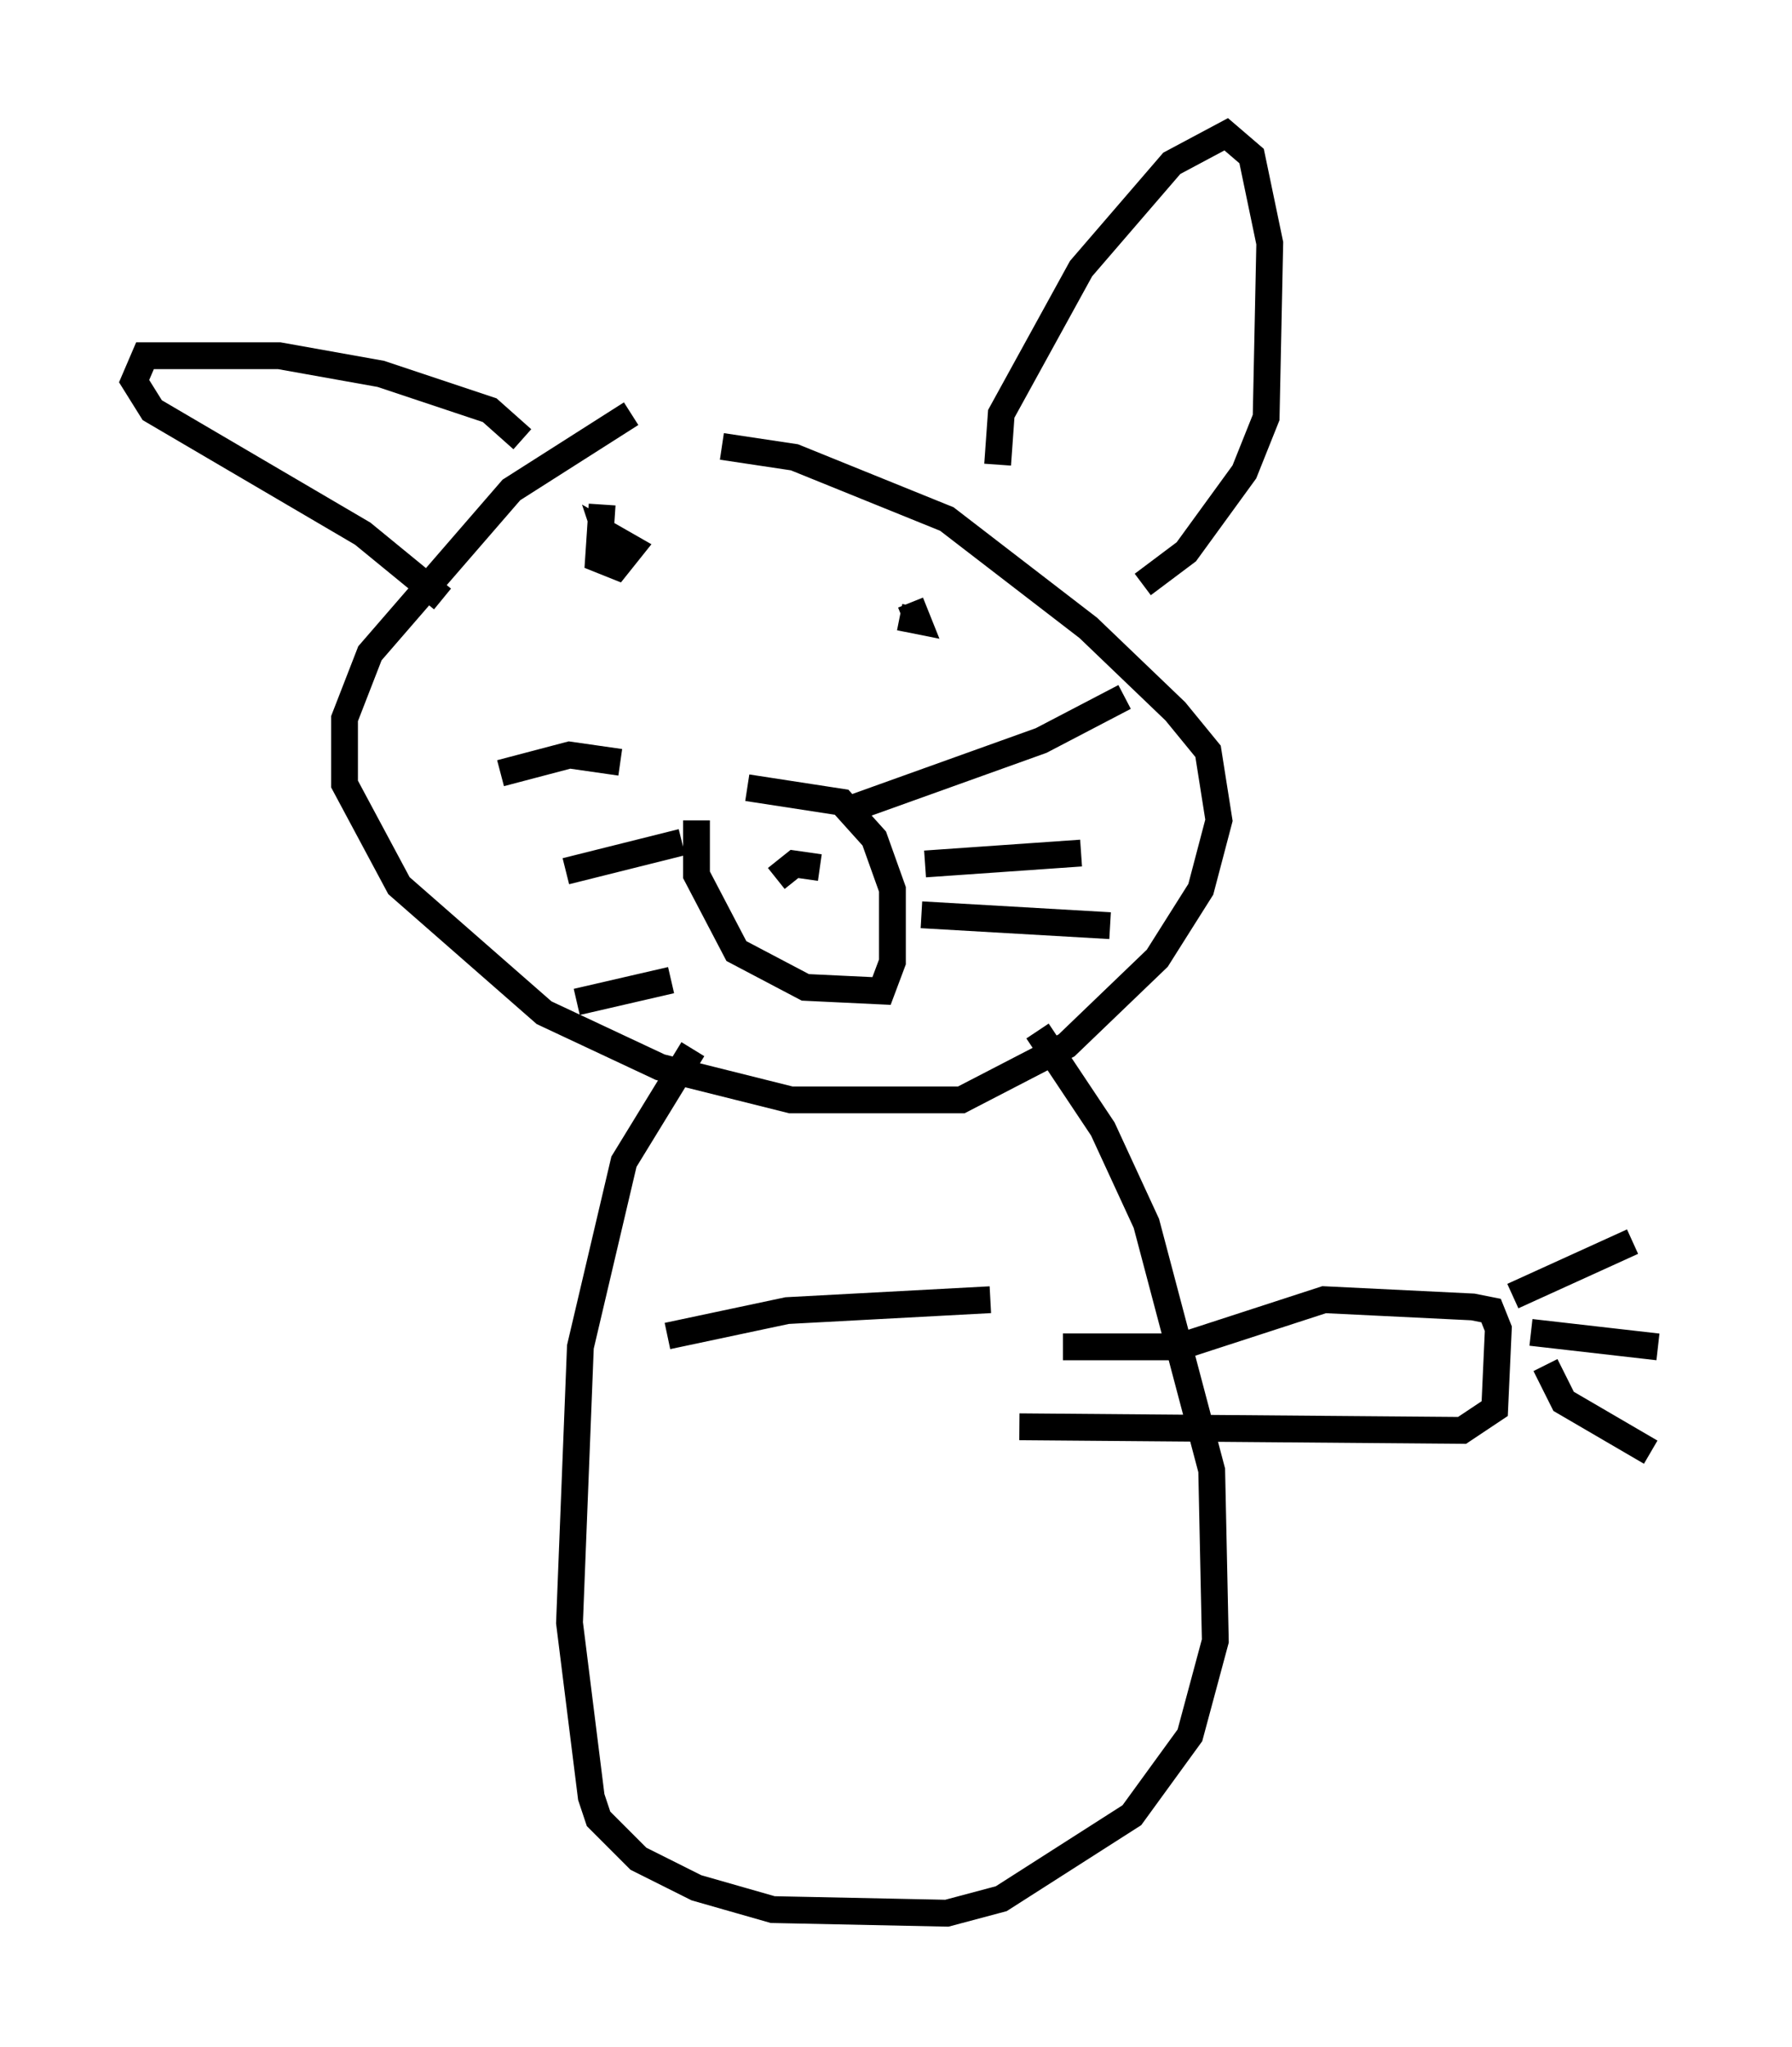 <?xml version="1.0" encoding="utf-8" ?>
<svg baseProfile="full" height="76.305" version="1.1" width="66.833" xmlns="http://www.w3.org/2000/svg" xmlns:ev="http://www.w3.org/2001/xml-events" xmlns:xlink="http://www.w3.org/1999/xlink"><defs /><rect fill="white" height="76.305" width="66.833" x="0" y="0" /><path d="M25.568, 15.013 m-2.03, 0.406 l-4.465, 2.842 -5.277, 6.089 l-0.947, 2.436 0.0, 2.436 l2.03, 3.789 5.413, 4.736 l4.33, 2.03 4.871, 1.218 l6.36, 0.0 3.924, -2.03 l3.383, -3.248 1.624, -2.571 l0.677, -2.571 -0.406, -2.571 l-1.218, -1.488 -3.248, -3.112 l-5.277, -4.059 -5.683, -2.3 l-2.706, -0.406 m-0.947, 13.938 l0.0, 2.03 1.488, 2.842 l2.571, 1.353 2.842, 0.135 l0.406, -1.083 0.0, -2.706 l-0.677, -1.894 -1.218, -1.353 l-3.518, -0.541 m2.706, 2.977 l-0.947, -0.135 -0.677, 0.541 m2.706, -2.571 l7.172, -2.571 3.112, -1.624 m-7.442, 6.225 l5.819, -0.406 m-5.954, 2.3 l7.036, 0.406 m-18.268, -6.089 l-1.894, -0.271 -2.571, 0.677 m6.766, 2.571 l-4.33, 1.083 m3.924, 4.059 l-3.518, 0.812 m0.947, -18.538 l-0.135, 2.03 0.677, 0.271 l0.541, -0.677 -0.947, -0.541 l0.135, 0.406 m11.231, 2.165 l0.271, 0.677 -0.677, -0.135 m3.654, -5.683 l0.135, -1.894 2.977, -5.413 l3.383, -3.924 2.03, -1.083 l0.947, 0.812 0.677, 3.248 l-0.135, 6.495 -0.812, 2.03 l-2.165, 2.977 -1.624, 1.218 m-23.139, -5.413 l-1.218, -1.083 -4.059, -1.353 l-3.789, -0.677 -5.007, 0.0 l-0.406, 0.947 0.677, 1.083 l7.848, 4.601 2.977, 2.436 m9.337, 16.779 l-2.571, 4.195 -1.624, 6.901 l-0.406, 10.284 0.812, 6.495 l0.271, 0.812 1.488, 1.488 l2.165, 1.083 2.842, 0.812 l6.495, 0.135 2.03, -0.541 l4.871, -3.112 2.165, -2.977 l0.947, -3.518 -0.135, -6.36 l-2.436, -9.202 -1.624, -3.518 l-2.436, -3.654 m0.947, 11.773 l4.33, 0.0 5.413, -1.759 l5.548, 0.271 0.677, 0.135 l0.271, 0.677 -0.135, 2.977 l-1.218, 0.812 -16.509, -0.135 m18.403, -4.871 l4.465, -2.03 m-3.789, 3.383 l4.736, 0.541 m-4.195, 0.677 l0.677, 1.353 3.248, 1.894 m-36.671, -4.33 l4.465, -0.947 7.578, -0.406 " fill="none" stroke="black" stroke-width="1" /></svg>